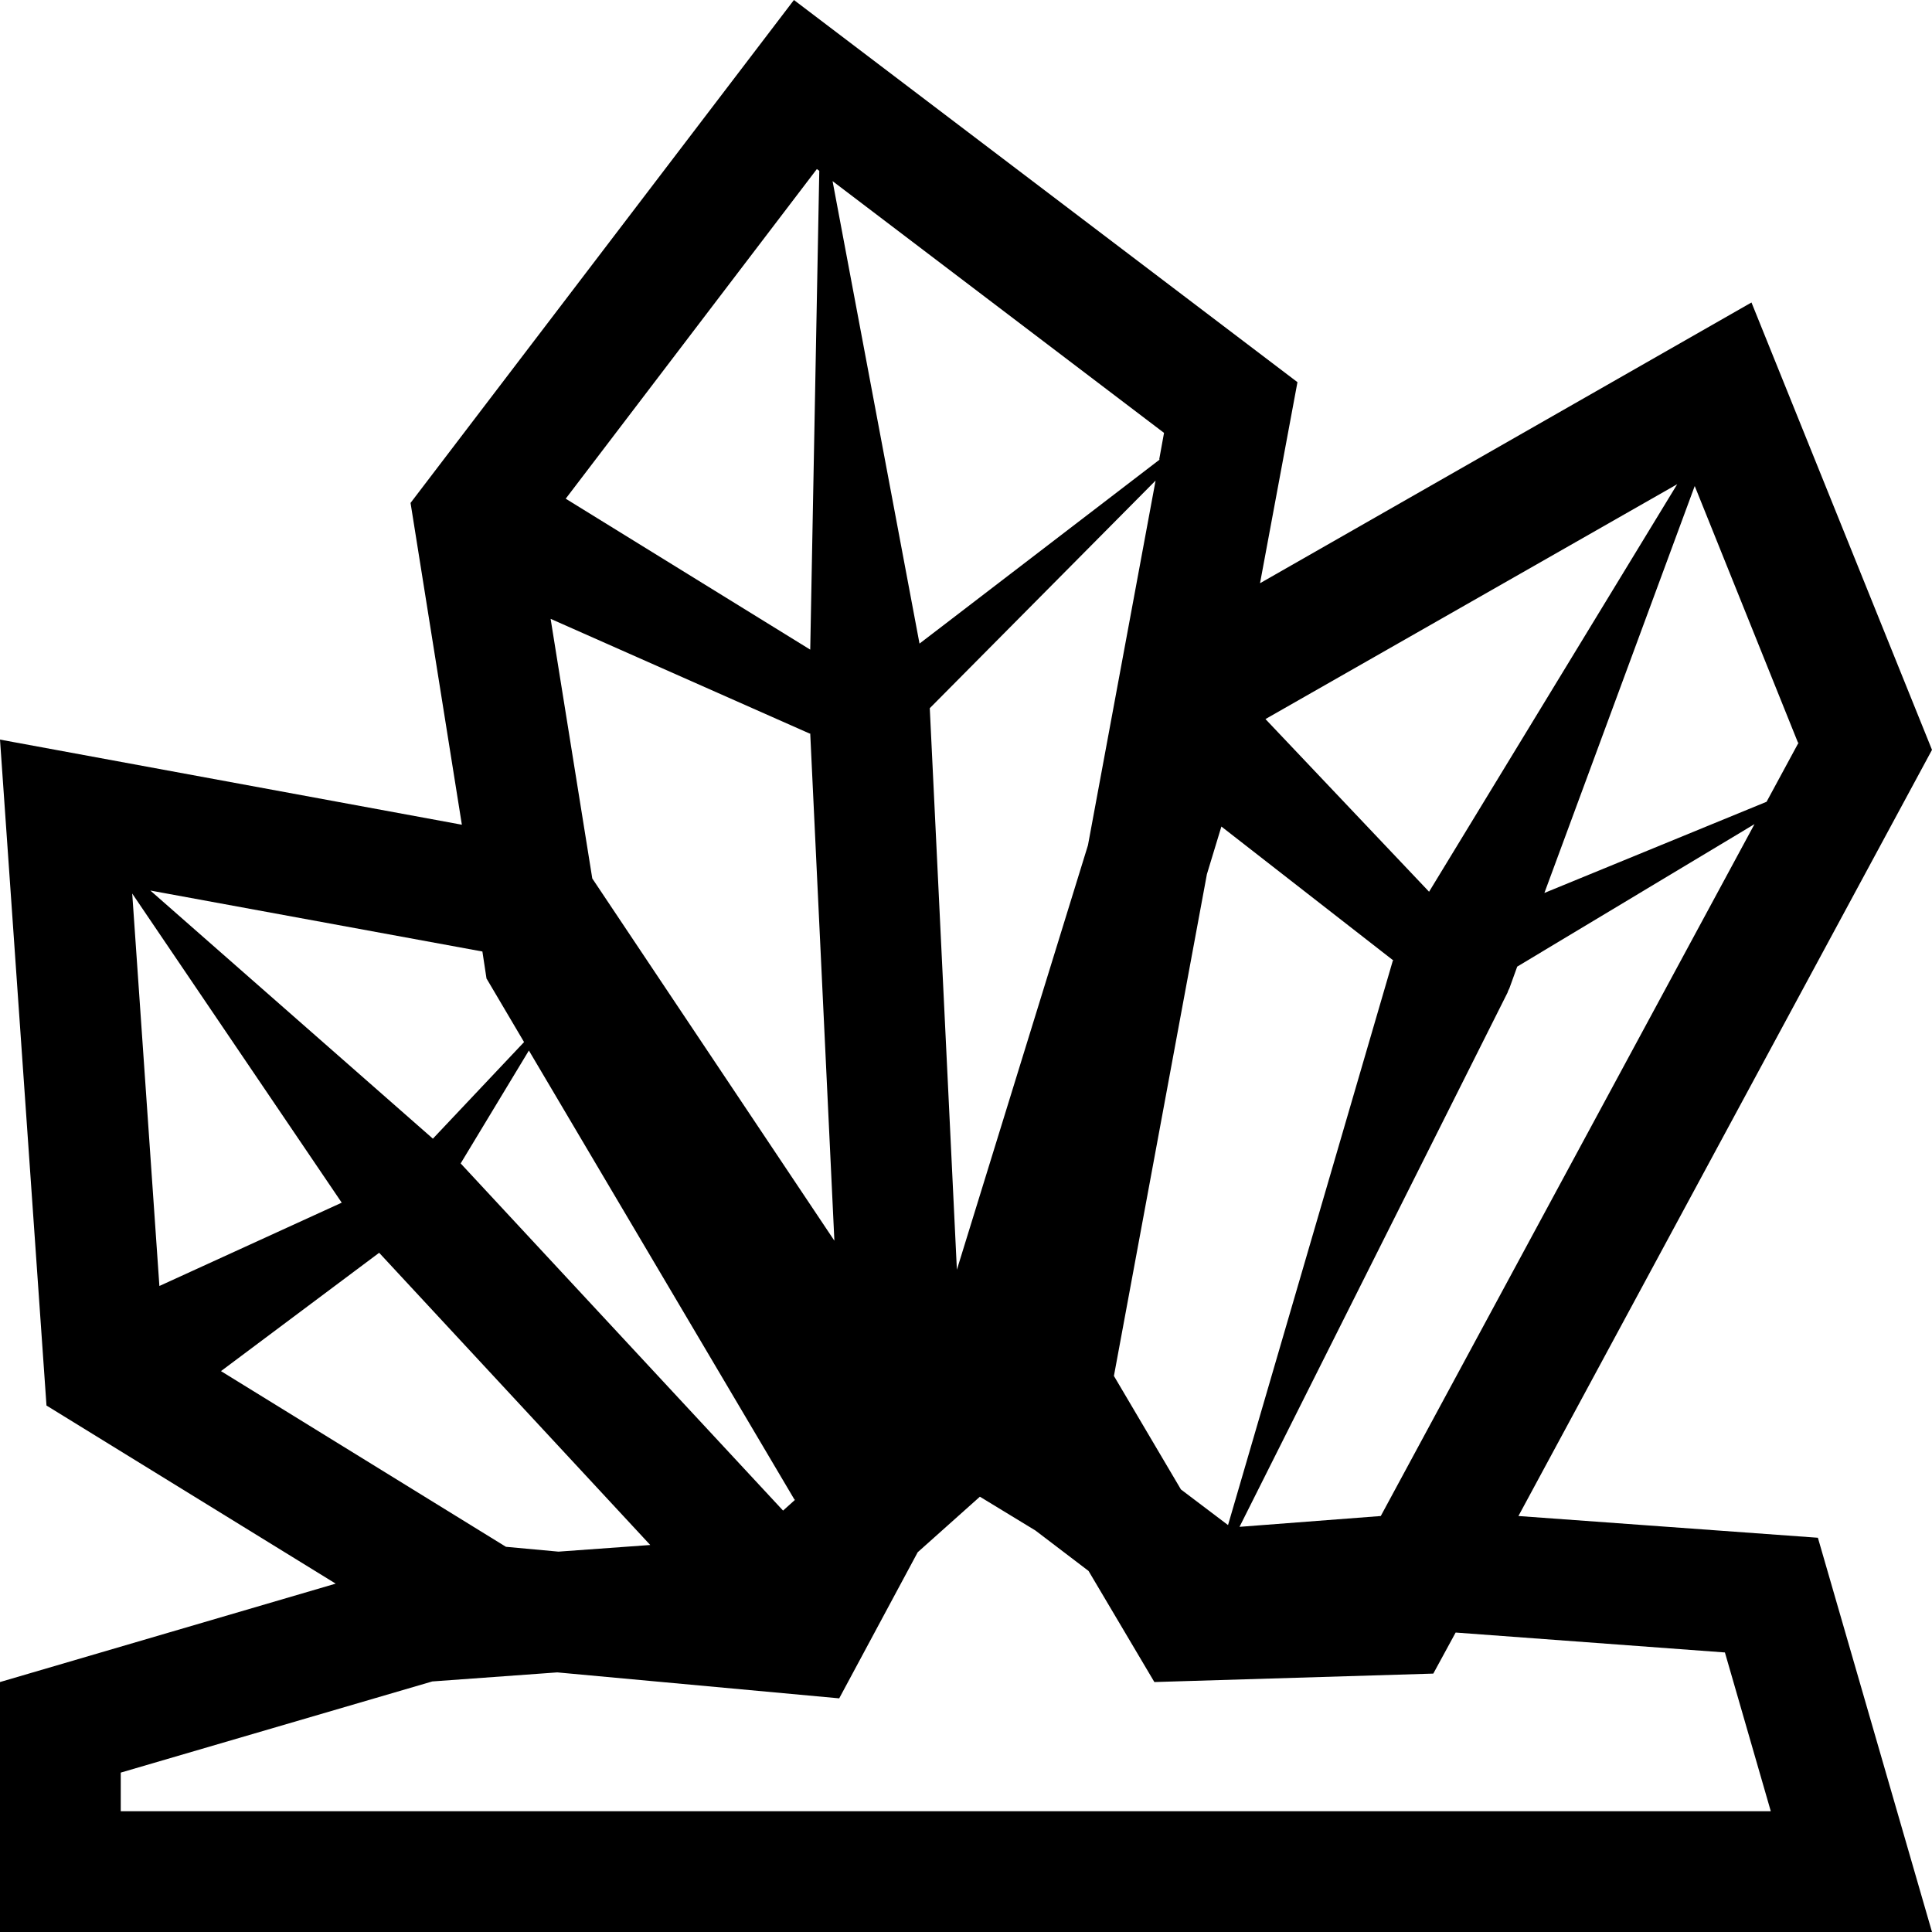 <svg viewBox="0 0 32 32" xmlns="http://www.w3.org/2000/svg">
  <path d="M25.15 25.11 32 12.42l-2.99-7.41-8.14 4.65.62-3.33L13.15 0 6.8 8.33l.85 5.33L0 12.25l.77 11.03 4.79 2.95L0 27.86V32h32l-1.89-6.53zm-16.77.51-4.72-2.91 2.62-1.96 4.49 4.84-1.52.11zm12.15-.33 4.44-8.85.01-.03.02-.04.13-.36 3.93-2.36-6.19 11.46-2.35.18Zm.43-13.38 6.82-3.89-4.11 6.75zm2.11 4-2.73 9.35-.78-.59-1.11-1.88 1.54-8.31.24-.79 2.85 2.22Zm-7.22 5.14-.45-9.32 3.74-3.77L18.02 14l-2.18 7.06Zm-2.43-8.9.4 8.4-4.01-6-.69-4.3 4.29 1.9Zm-.25 12.69-.2.18-5.34-5.75 1.13-1.87 4.4 7.44ZM2.64 21.3l-.45-6.5 3.47 5.12zm27.15-9-.53.98-3.68 1.51 2.49-6.74 1.71 4.25ZM19.21 7.61l-3.98 3.05L13.79 3l5.49 4.17-.08.44ZM13.53 2.8l.04.03-.15 7.93-4.05-2.5zM8.06 16.21l.62 1.05-1.51 1.6-4.68-4.11 5.5 1.01.07.46ZM2 30v-.64l5.16-1.51 2.07-.15 4.67.43 1.3-2.42 1.03-.92.92.56.88.67 1.09 1.84 4.62-.14.37-.68 4.46.33.76 2.63z"/>
</svg>
